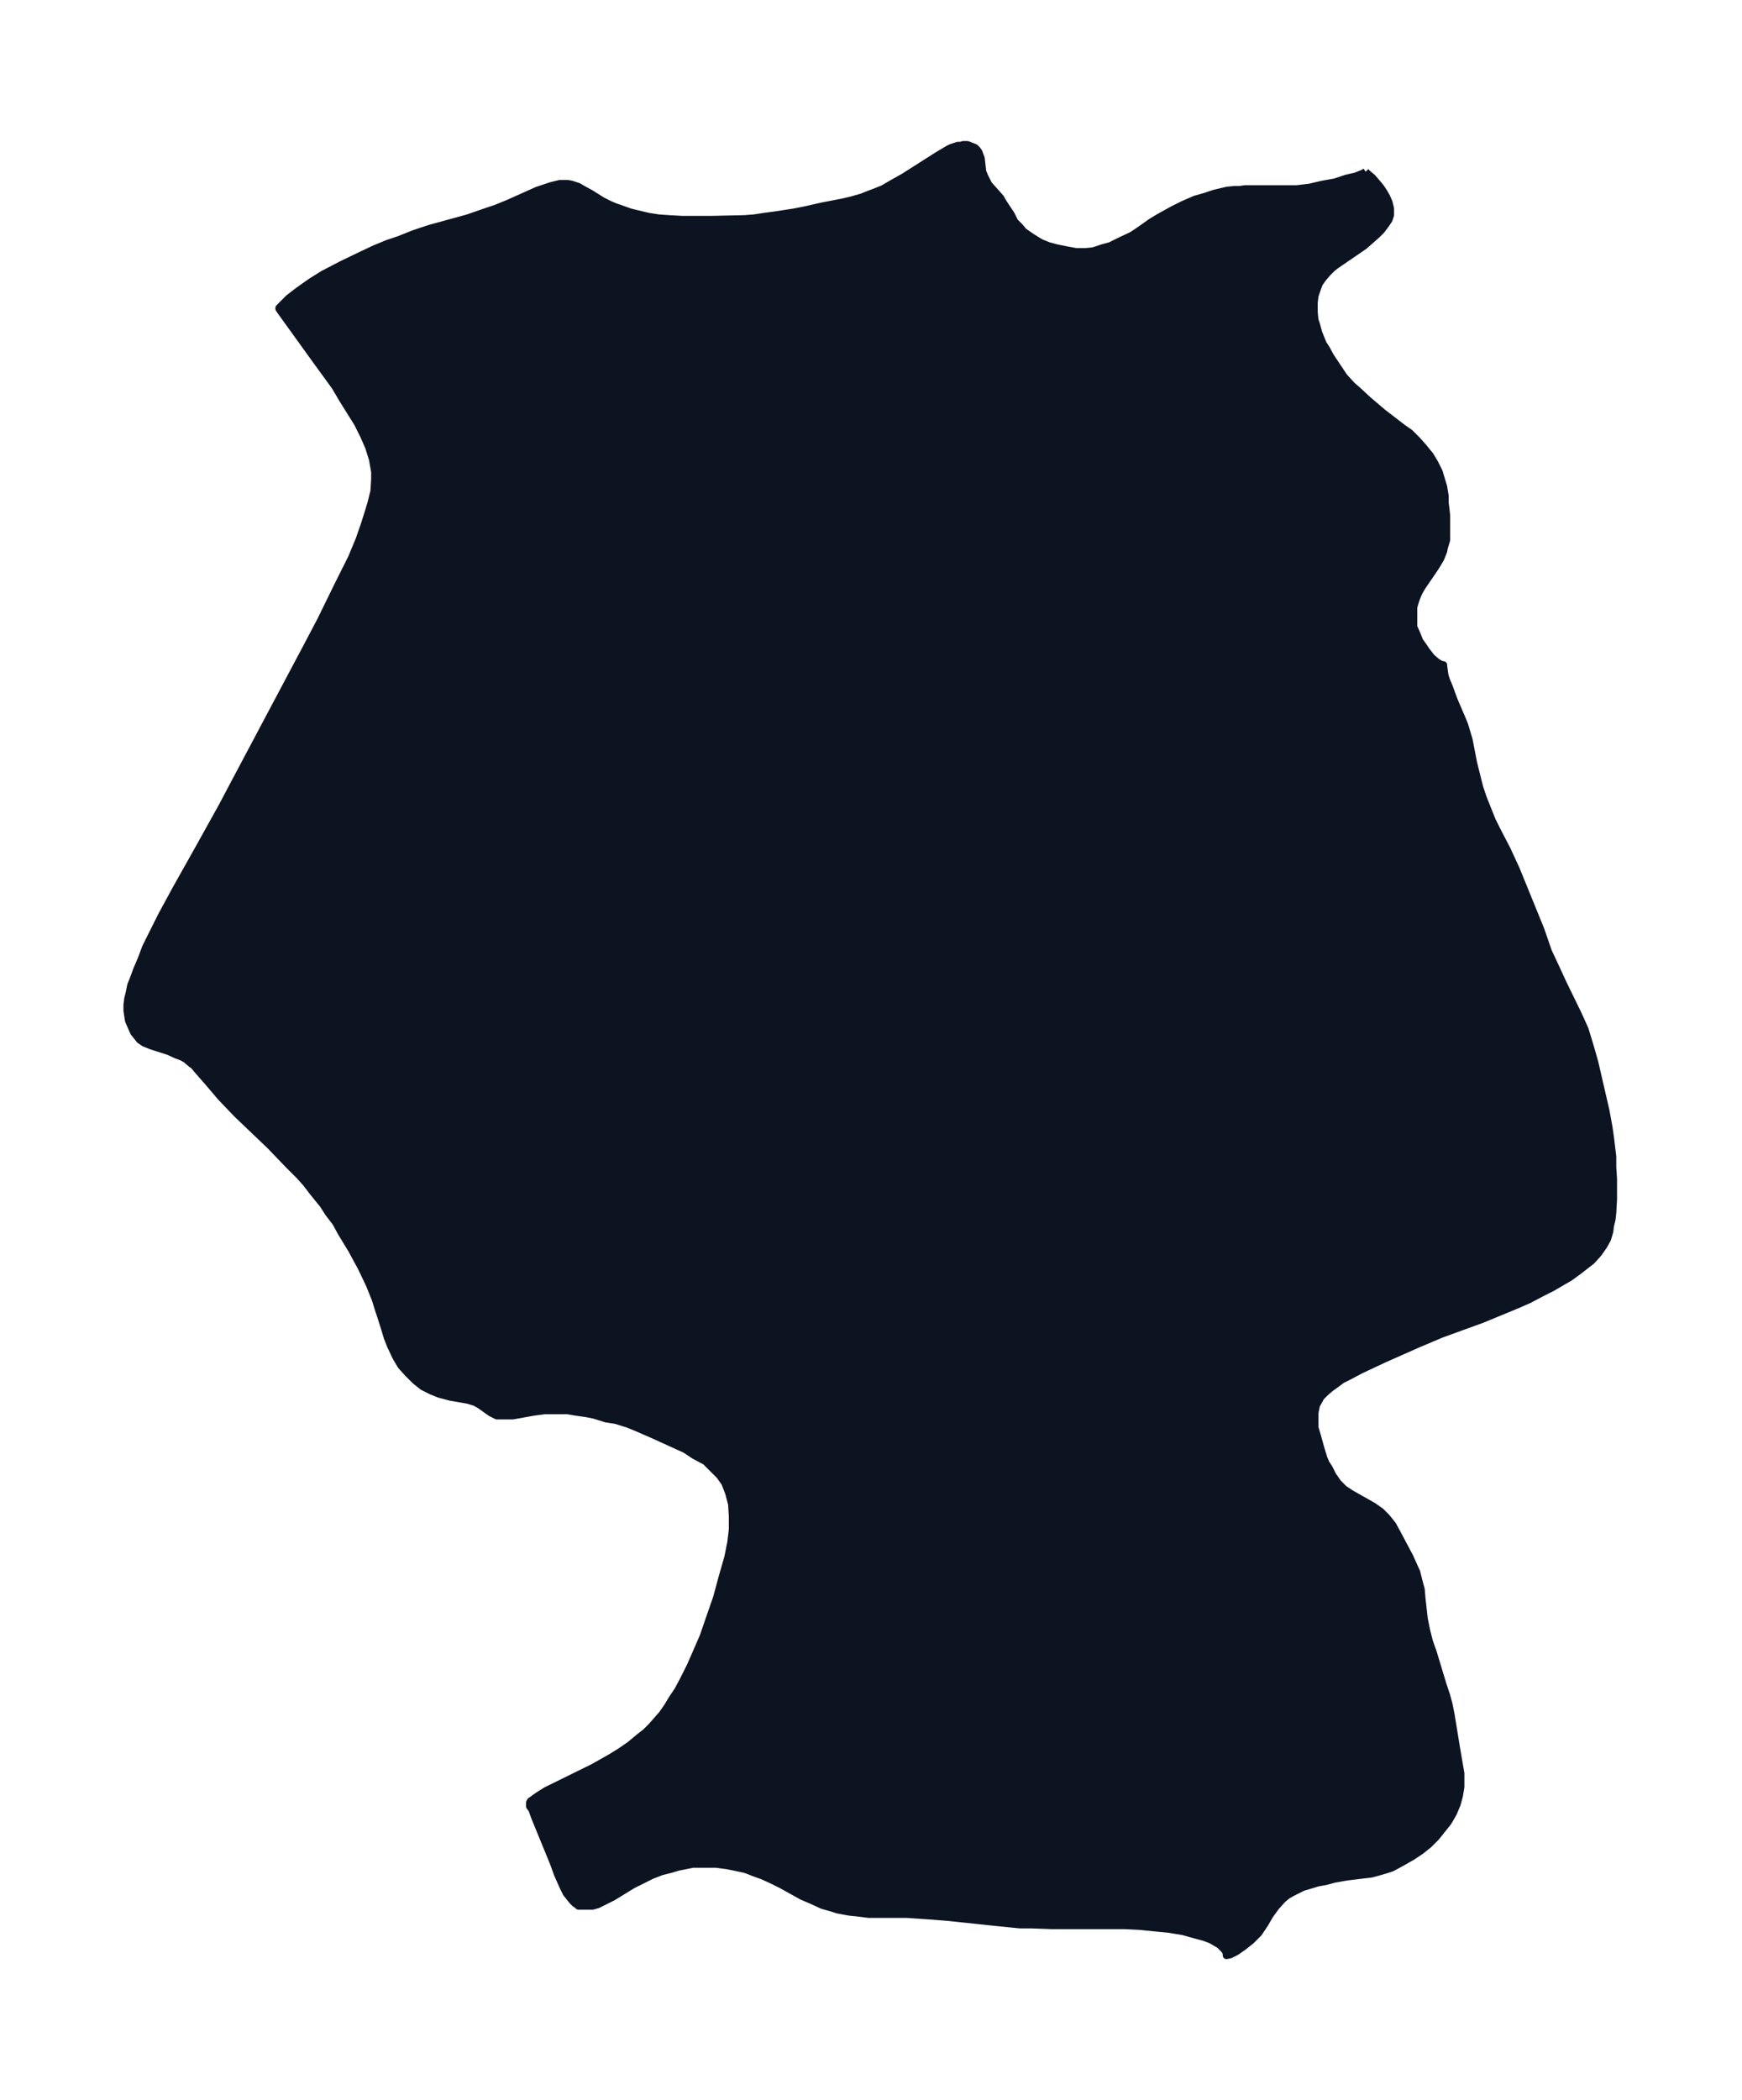<svg xmlns="http://www.w3.org/2000/svg" xmlns:xlink="http://www.w3.org/1999/xlink" width="310.3" height="374" viewBox="0 0 232.8 280.5"><defs><style>*{stroke-linejoin:round;stroke-linecap:butt}</style></defs><g id="figure_1"><path id="patch_1" fill="none" d="M0 280.5h232.8V0H0z"/><g id="axes_1"><g id="PatchCollection_1"><defs><path id="mbb38fe9f7f" stroke="#0c1321" d="m182.5-257.6.3.3.6.5.6.7.5.6.4.6.4.7.3.7.1.4.1.4v.9l-.2.6-.4.6-.6.8-.6.6-.9.8-.8.7-3.8 2.6-.5.4-.6.6-.6.7-.5.7-.3.8-.3.9-.1.9v1.3l.1 1 .2.6.3 1.1.6 1.5.4.6.6 1.1.8 1.2 1 1.5 1.1 1.2.7.6 1.4 1.3 2 1.7 2.6 2 1 .7 1 1 .8.9.4.5.5.6.6 1 .6 1.2.3 1 .3 1 .2 1.2v.9l.2 1.7v3.3l-.3 1-.1.5-.4 1-.6 1-.4.6-1.5 2.2-.4.7-.3.7-.2.6-.2.7v2.6l.4.9.4 1 .5.7.4.6.7.9.7.6.5.3.3.1h.1v.1l.1.8.1.6.2.6.3.7.7 1.9 1.2 2.8.2.5.3 1 .3 1 .6 3.1.4 1.6.4 1.6.5 1.5.6 1.5.6 1.5.7 1.4 1.3 2.5.6 1.3.6 1.3 1.1 2.7 2.2 5.4 1 2.9.8 1.7 1.2 2.6 2 4.1.9 2 .7 2.3.6 2.1 1.5 6.5.4 2.2.2 1.4.3 2.5v1.4l.1 1.6v2.7l-.1 1.8-.1.9-.2.8-.1.8-.3 1-.5.9-.7 1-.9 1-.9.7-.9.7-1.1.8-1.2.7-1.2.7-1.2.6-1.9 1-1.6.7-4.6 1.9-5.5 2-3.3 1.4L185-99l-3.2 1.5-1.5.8-1 .5-.8.6-.7.5-.7.6-.6.6-.1.2-.5.9-.2 1v2l.3 1 .5 1.8.4 1.3.3.7.4.6.5 1 .7 1 .8.8.9.6 3 1.7 1 .7.8.8.8 1 .6 1.1 1.7 3.2.4.9.5 1.1.3 1.2.3 1.1.1 1.2.2 1.8.1.9.3 1.5.4 1.6.5 1.4 1.3 4.3.5 1.5.3 1.1.3 1.5.7 4.3.6 3.5v1.8l-.2 1.2-.3 1.1-.5 1.2-.7 1.2-.8 1-.8 1-1 1-1 .8-1.2.8-1.4.8-1.3.7-.6.2-1 .3-1.1.3-3.3.4-1.7.3-1.1.3-1.1.2-1 .3-1 .3-1.4.7-.7.4-.6.5-.9 1-.8 1.1-.7 1.2-.8 1.2-1 1-1 .8-1 .7-.8.4-.5.1v-.3l-.2-.4-.4-.4-.3-.3-.5-.3-.7-.4-.8-.3-1.1-.3-1.8-.5-1.8-.3-1-.1-1-.1-2-.2-2-.1h-9.8l-2.7-.1h-1.5l-3-.3-6.6-.7-2.6-.2-2.9-.2h-5.1l-1.6-.2-1-.1-1.6-.3-.6-.2-1.4-.4-1.3-.6-1.4-.6-2.7-1.5-1.2-.6-1.3-.6-1.1-.4-1.3-.5-1.4-.3-1-.2-1.5-.2h-3.1l-1 .2-1 .2-1 .3-1.2.3-1.3.5-1.4.7-1.2.6-1.3.8-1.3.8-1 .5-1 .5-.7.2h-1.9l-.2-.2-.2-.1-.4-.4-.8-1-.4-.8-.8-1.8-.5-1.4-2.5-6.1-.4-1.1-.3-.4v-.5l.1-.2.3-.2.4-.3.6-.4.8-.5 6.3-3.1 2.3-1.3 1.3-.8 1.3-.9 1.2-1 .9-.7.8-.8.7-.8.7-.8.7-1 .6-1 .8-1.2.7-1.3 1-2 .7-1.6 1-2.3 1-2.9.8-2.3.7-2.6.4-1.4.4-1.4.4-2 .2-1.7V-78l-.1-1.6-.4-1.5-.5-1.3-.7-1-.9-.9-1-1-1.5-.8-1.2-.8-2.2-1-2.2-1-2.3-1-1-.4-1.6-.5L81-91l-1.6-.5-1-.2-1.4-.2-1.2-.2h-3l-1.5.2-2.8.5h-2.1l-.8-.4-1.4-1-.7-.4-1-.3-2.3-.4-1.5-.4-1-.4-1.2-.6-1-.8-1-1-.9-1-.7-1.2-.7-1.5-.4-1-.3-1-.5-1.6-.4-1.2-.4-1.3-.8-2-1.1-2.3-1.3-2.4-1.4-2.3-.7-1.3-1-1.3-.7-1.1-1.3-1.6-1-1.3-.9-1-1.4-1.4-2.5-2.6-4.4-4.2-2.2-2.3-1.7-2-1.4-1.6-.5-.6-.3-.2-.7-.6-.5-.3-.8-.3-1.1-.5-2.2-.7-1-.4-.3-.2-.3-.2-.4-.5-.4-.5-.4-.9-.3-.7-.2-1.3v-.8l.1-.8.2-.8.2-1 .4-1 .4-1.1.6-1.4.6-1.6.8-1.6 1.3-2.6 1.9-3.5 3.2-5.7 3-5.4 1.8-3.4 9.4-17.7 2-3.8 2.3-4.7L47-206l1-2.4.7-2 .6-1.9.3-1 .4-1.6.1-1.6v-1l-.3-1.7-.5-1.6-.7-1.6-.8-1.6-1-1.6-1-1.6-1-1.7-2.4-3.3-4.9-6.8-.2-.3v-.1l.5-.5.8-.8 1.3-1 1.7-1.2 1.6-1 2.5-1.3 2.7-1.3 1.7-.8 1.7-.7 1.5-.5 2-.8 2.1-.7 5.1-1.4 2.6-.9 1.2-.4 1.7-.7 3.8-1.7.9-.3.9-.3 1.2-.3h1.1l.5.1.3.1.6.2.5.3 1.1.6 1.6 1 1 .5.7.3.6.2 1.4.5.8.2 1.7.4 1.3.2 1.4.1 1.8.1H95l4.5-.1 1.3-.1 1.3-.2 1.5-.2 2.6-.4 1.5-.3 2.2-.5 2.6-.5 1.3-.3 1.4-.4 1-.4.8-.3 1-.4 1.2-.7 1.6-.9 4.4-2.8 1.5-.9.4-.2.9-.3h.4l.3-.1h.6l.5.2.5.2.3.3.2.3.1.3.2.5.2 1.8.3.7.2.4.3.6 1.6 1.8.4.7 1 1.5.5 1 .6.6.6.7 1 .7.8.5.5.3 1 .4 1.1.3 1.5.3 1.1.2h1.3l1-.1 1.2-.4 1.1-.3 1.2-.6 1.7-.8.9-.6 1.7-1.2 1-.6 1.8-1 1.4-.7 1.6-.7 1.4-.4 1.2-.4 1.7-.4 1-.1h.7l.7-.1h6.9l1.7-.2 1.7-.4 1.7-.3 1.5-.5 1.3-.3 1-.4.3-.2"/></defs><g clip-path="url(#p961064a604)"><use xlink:href="#mbb38fe9f7f" y="280.5" fill="#0c1321" stroke="#0c1321"/></g></g></g></g><defs><clipPath id="p961064a604"><path d="M7.2 7.2h218.4v266.1H7.2z"/></clipPath></defs></svg>